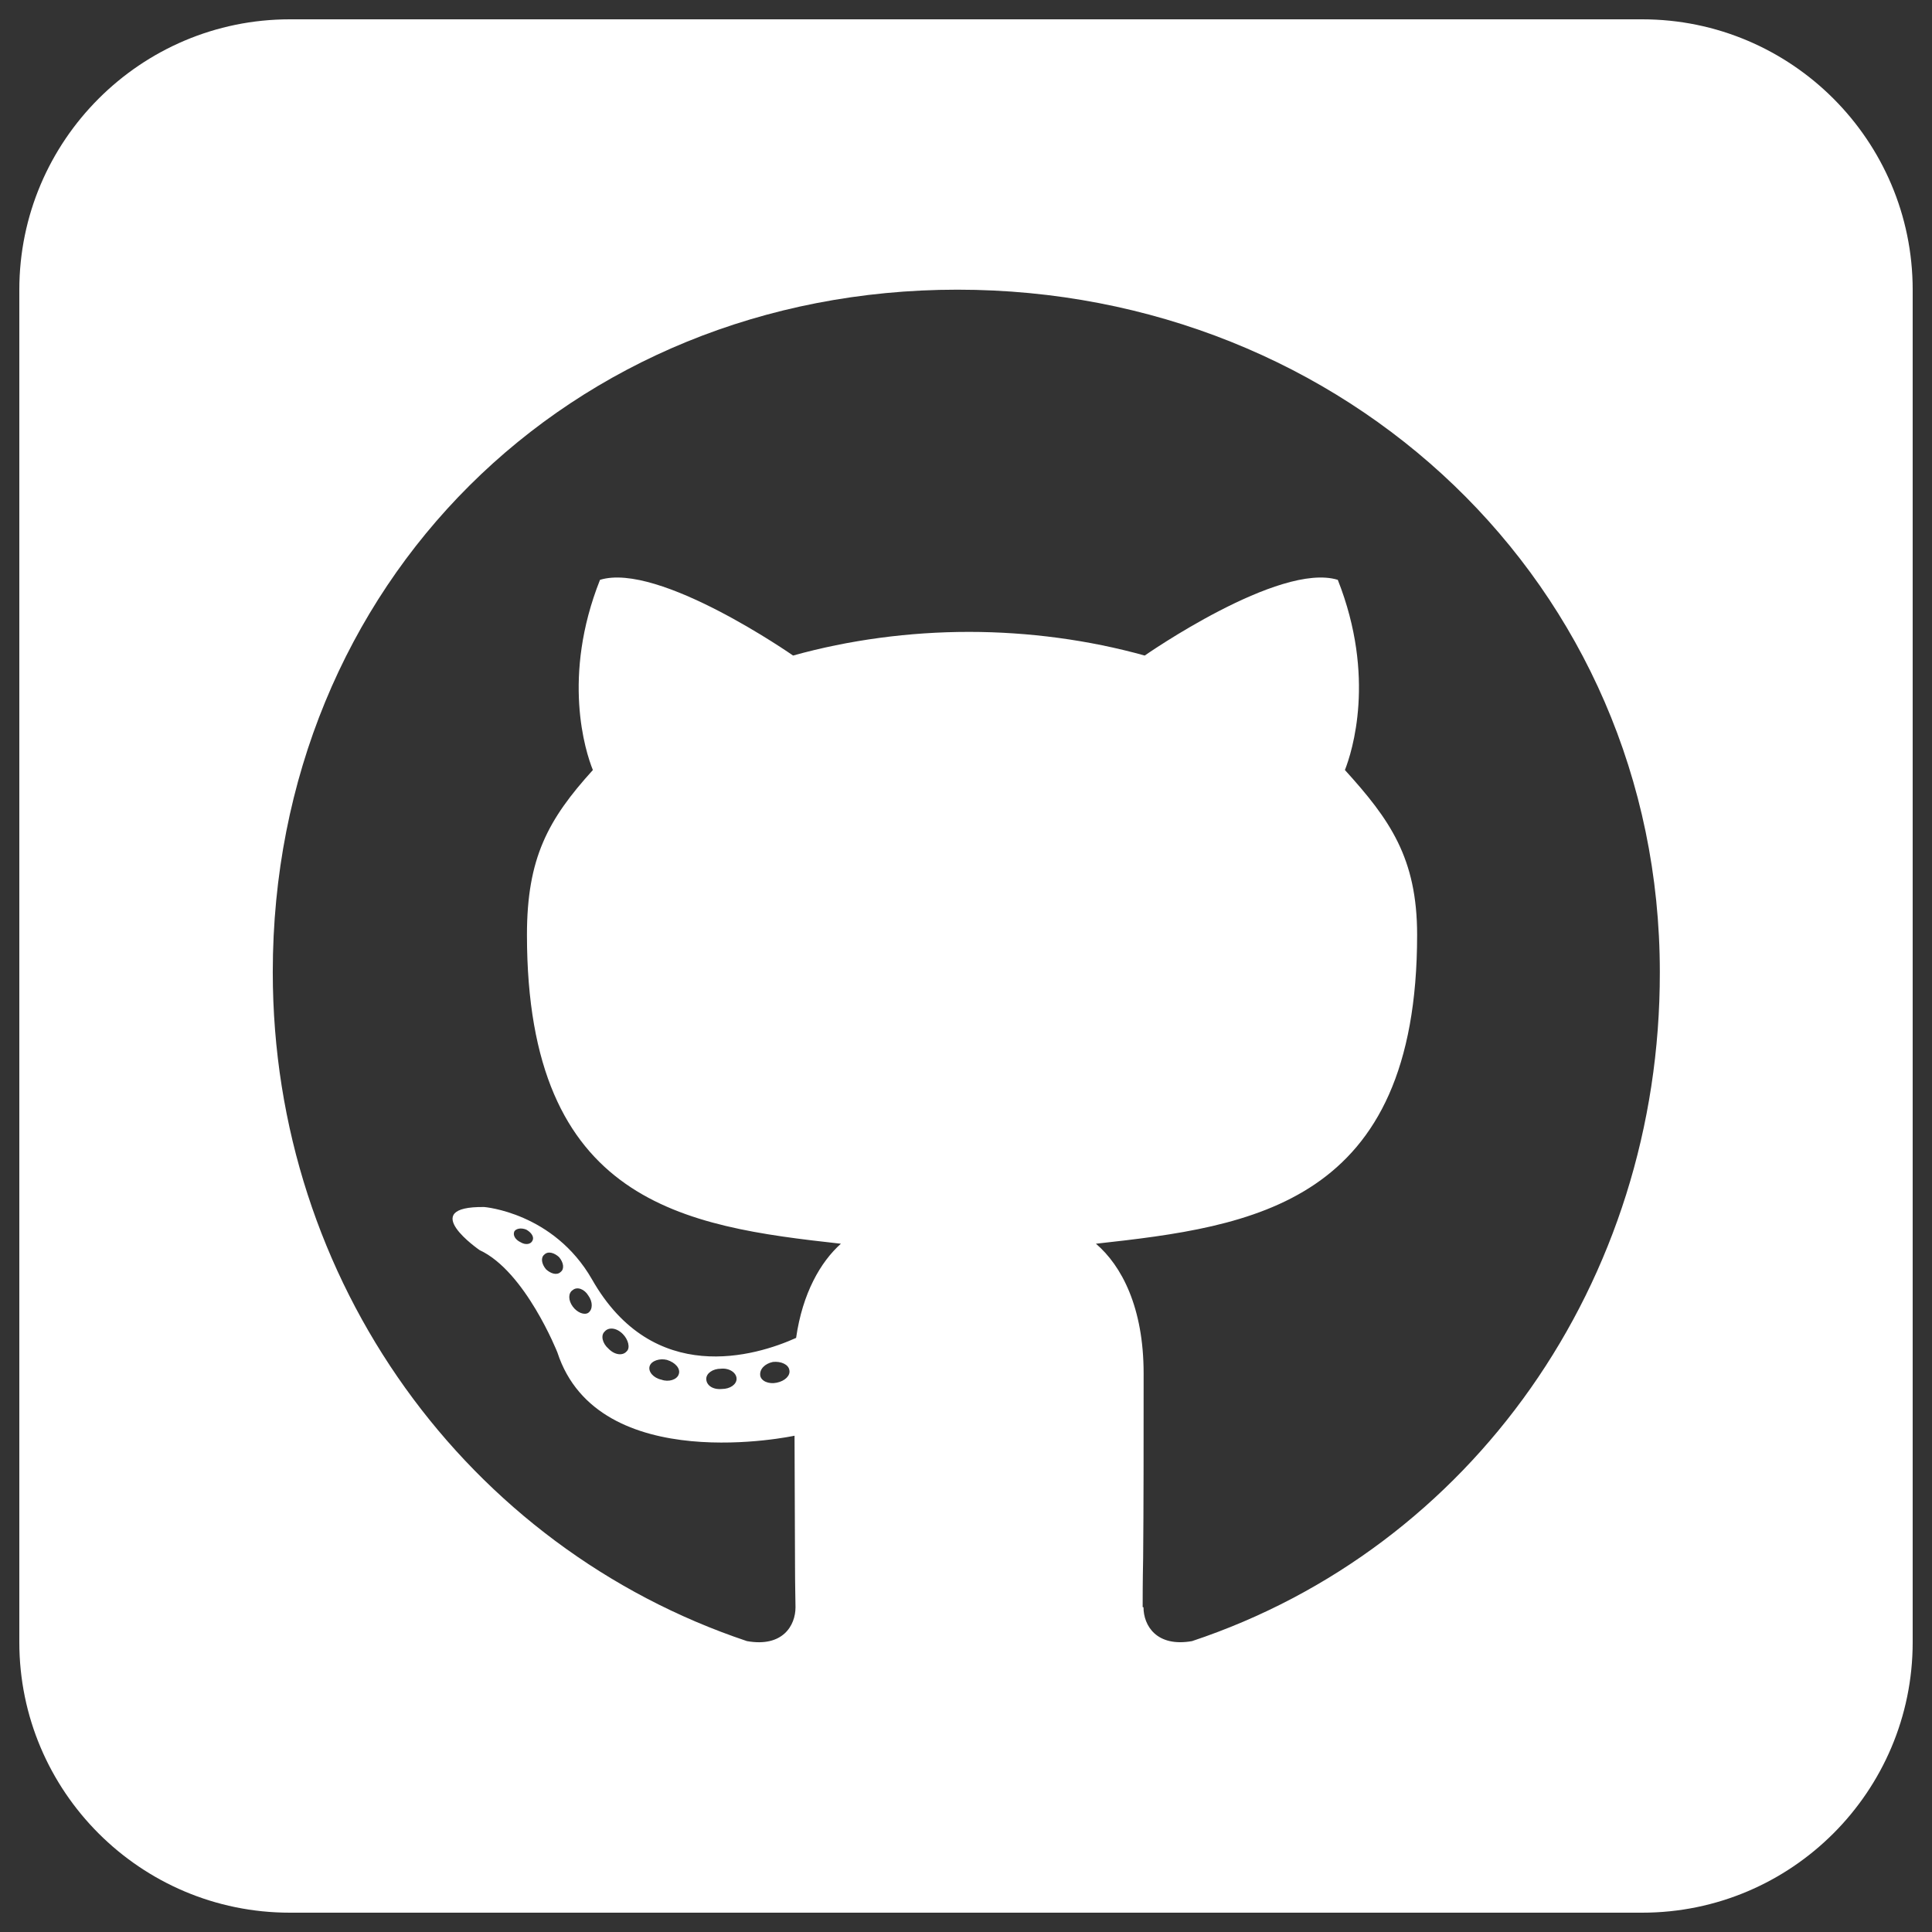 <svg xmlns="http://www.w3.org/2000/svg" viewBox="0 0 16 16" id="Square-Github--Streamline-Font-Awesome" height="16" width="16">
  <rect x="0" y="0" width="16" height="16" fill="#333333" stroke="none"/>
  <desc>
    Square Github Streamline Icon: https://streamlinehq.com
  </desc>
<!--! Font Awesome Free 6.5.2 by @fontawesome - https://fontawesome.com License - https://fontawesome.com/license/free (Icons: CC BY 4.0, Fonts: SIL OFL 1.1, Code: MIT License) Copyright 2024 Fonticons, Inc.-->
  <path d="M15.84 2.4c0 -1.236 -1.004 -2.24 -2.24 -2.24H2.4C1.165 0.16 0.16 1.165 0.16 2.4v11.2c0 1.236 1.004 2.24 2.24 2.24h11.2c1.236 0 2.24 -1.004 2.24 -2.24V2.4ZM9.463 13.309c0 -0.063 0 -0.21 0.004 -0.406 0.004 -0.399 0.004 -1.008 0.004 -1.529 0 -0.546 -0.182 -0.892 -0.395 -1.074 1.295 -0.143 2.66 -0.322 2.66 -2.558 0 -0.637 -0.227 -0.956 -0.598 -1.365 0.059 -0.15 0.259 -0.77 -0.059 -1.575 -0.486 -0.15 -1.599 0.627 -1.599 0.627 -0.462 -0.129 -0.962 -0.196 -1.456 -0.196s-0.994 0.067 -1.456 0.196c0 0 -1.113 -0.777 -1.599 -0.627 -0.318 0.801 -0.122 1.421 -0.059 1.575 -0.371 0.409 -0.546 0.728 -0.546 1.365 0 2.226 1.306 2.415 2.6 2.558 -0.168 0.15 -0.318 0.409 -0.371 0.78 -0.333 0.15 -1.183 0.409 -1.691 -0.486 -0.318 -0.553 -0.892 -0.598 -0.892 -0.598 -0.567 -0.007 -0.038 0.357 -0.038 0.357 0.378 0.175 0.644 0.847 0.644 0.847 0.339 1.04 1.964 0.69 1.964 0.69 0 0.315 0.004 0.759 0.004 1.071 0 0.168 0.004 0.301 0.004 0.35 0 0.15 -0.105 0.333 -0.402 0.28 -2.31 -0.773 -3.927 -2.971 -3.927 -5.54 0 -3.213 2.457 -5.652 5.67 -5.652s5.817 2.439 5.817 5.652c0.004 2.569 -1.564 4.771 -3.874 5.54 -0.294 0.052 -0.402 -0.129 -0.402 -0.28Zm-3.167 -1.918c-0.007 -0.052 0.038 -0.098 0.105 -0.112 0.067 -0.007 0.129 0.021 0.136 0.067 0.01 0.045 -0.035 0.091 -0.105 0.105 -0.067 0.014 -0.129 -0.014 -0.136 -0.059Zm-0.318 0.112c-0.077 0.007 -0.129 -0.032 -0.129 -0.084 0 -0.045 0.052 -0.084 0.122 -0.084 0.067 -0.007 0.129 0.032 0.129 0.084 0 0.045 -0.052 0.084 -0.122 0.084Zm-0.5 -0.077c-0.067 -0.014 -0.112 -0.067 -0.098 -0.112s0.084 -0.067 0.143 -0.052c0.07 0.021 0.115 0.073 0.098 0.119 -0.014 0.045 -0.084 0.067 -0.143 0.045Zm-0.438 -0.256c-0.052 -0.045 -0.067 -0.112 -0.032 -0.143 0.032 -0.038 0.098 -0.032 0.15 0.021 0.045 0.045 0.063 0.115 0.032 0.143 -0.032 0.038 -0.098 0.032 -0.15 -0.021Zm-0.297 -0.35c-0.038 -0.052 -0.038 -0.112 0 -0.136 0.038 -0.032 0.098 -0.007 0.129 0.045 0.038 0.052 0.038 0.115 0 0.143 -0.032 0.021 -0.091 0 -0.129 -0.052Zm-0.221 -0.308c-0.038 -0.045 -0.045 -0.098 -0.014 -0.122 0.032 -0.032 0.084 -0.014 0.122 0.021 0.038 0.045 0.045 0.098 0.014 0.122 -0.032 0.032 -0.084 0.014 -0.122 -0.021Zm-0.21 -0.224c-0.045 -0.021 -0.067 -0.059 -0.052 -0.091 0.014 -0.021 0.052 -0.032 0.098 -0.014 0.045 0.025 0.067 0.063 0.052 0.091 -0.014 0.032 -0.059 0.038 -0.098 0.014Z" fill="#ffffff" stroke-width="0.036"></path>
</svg>